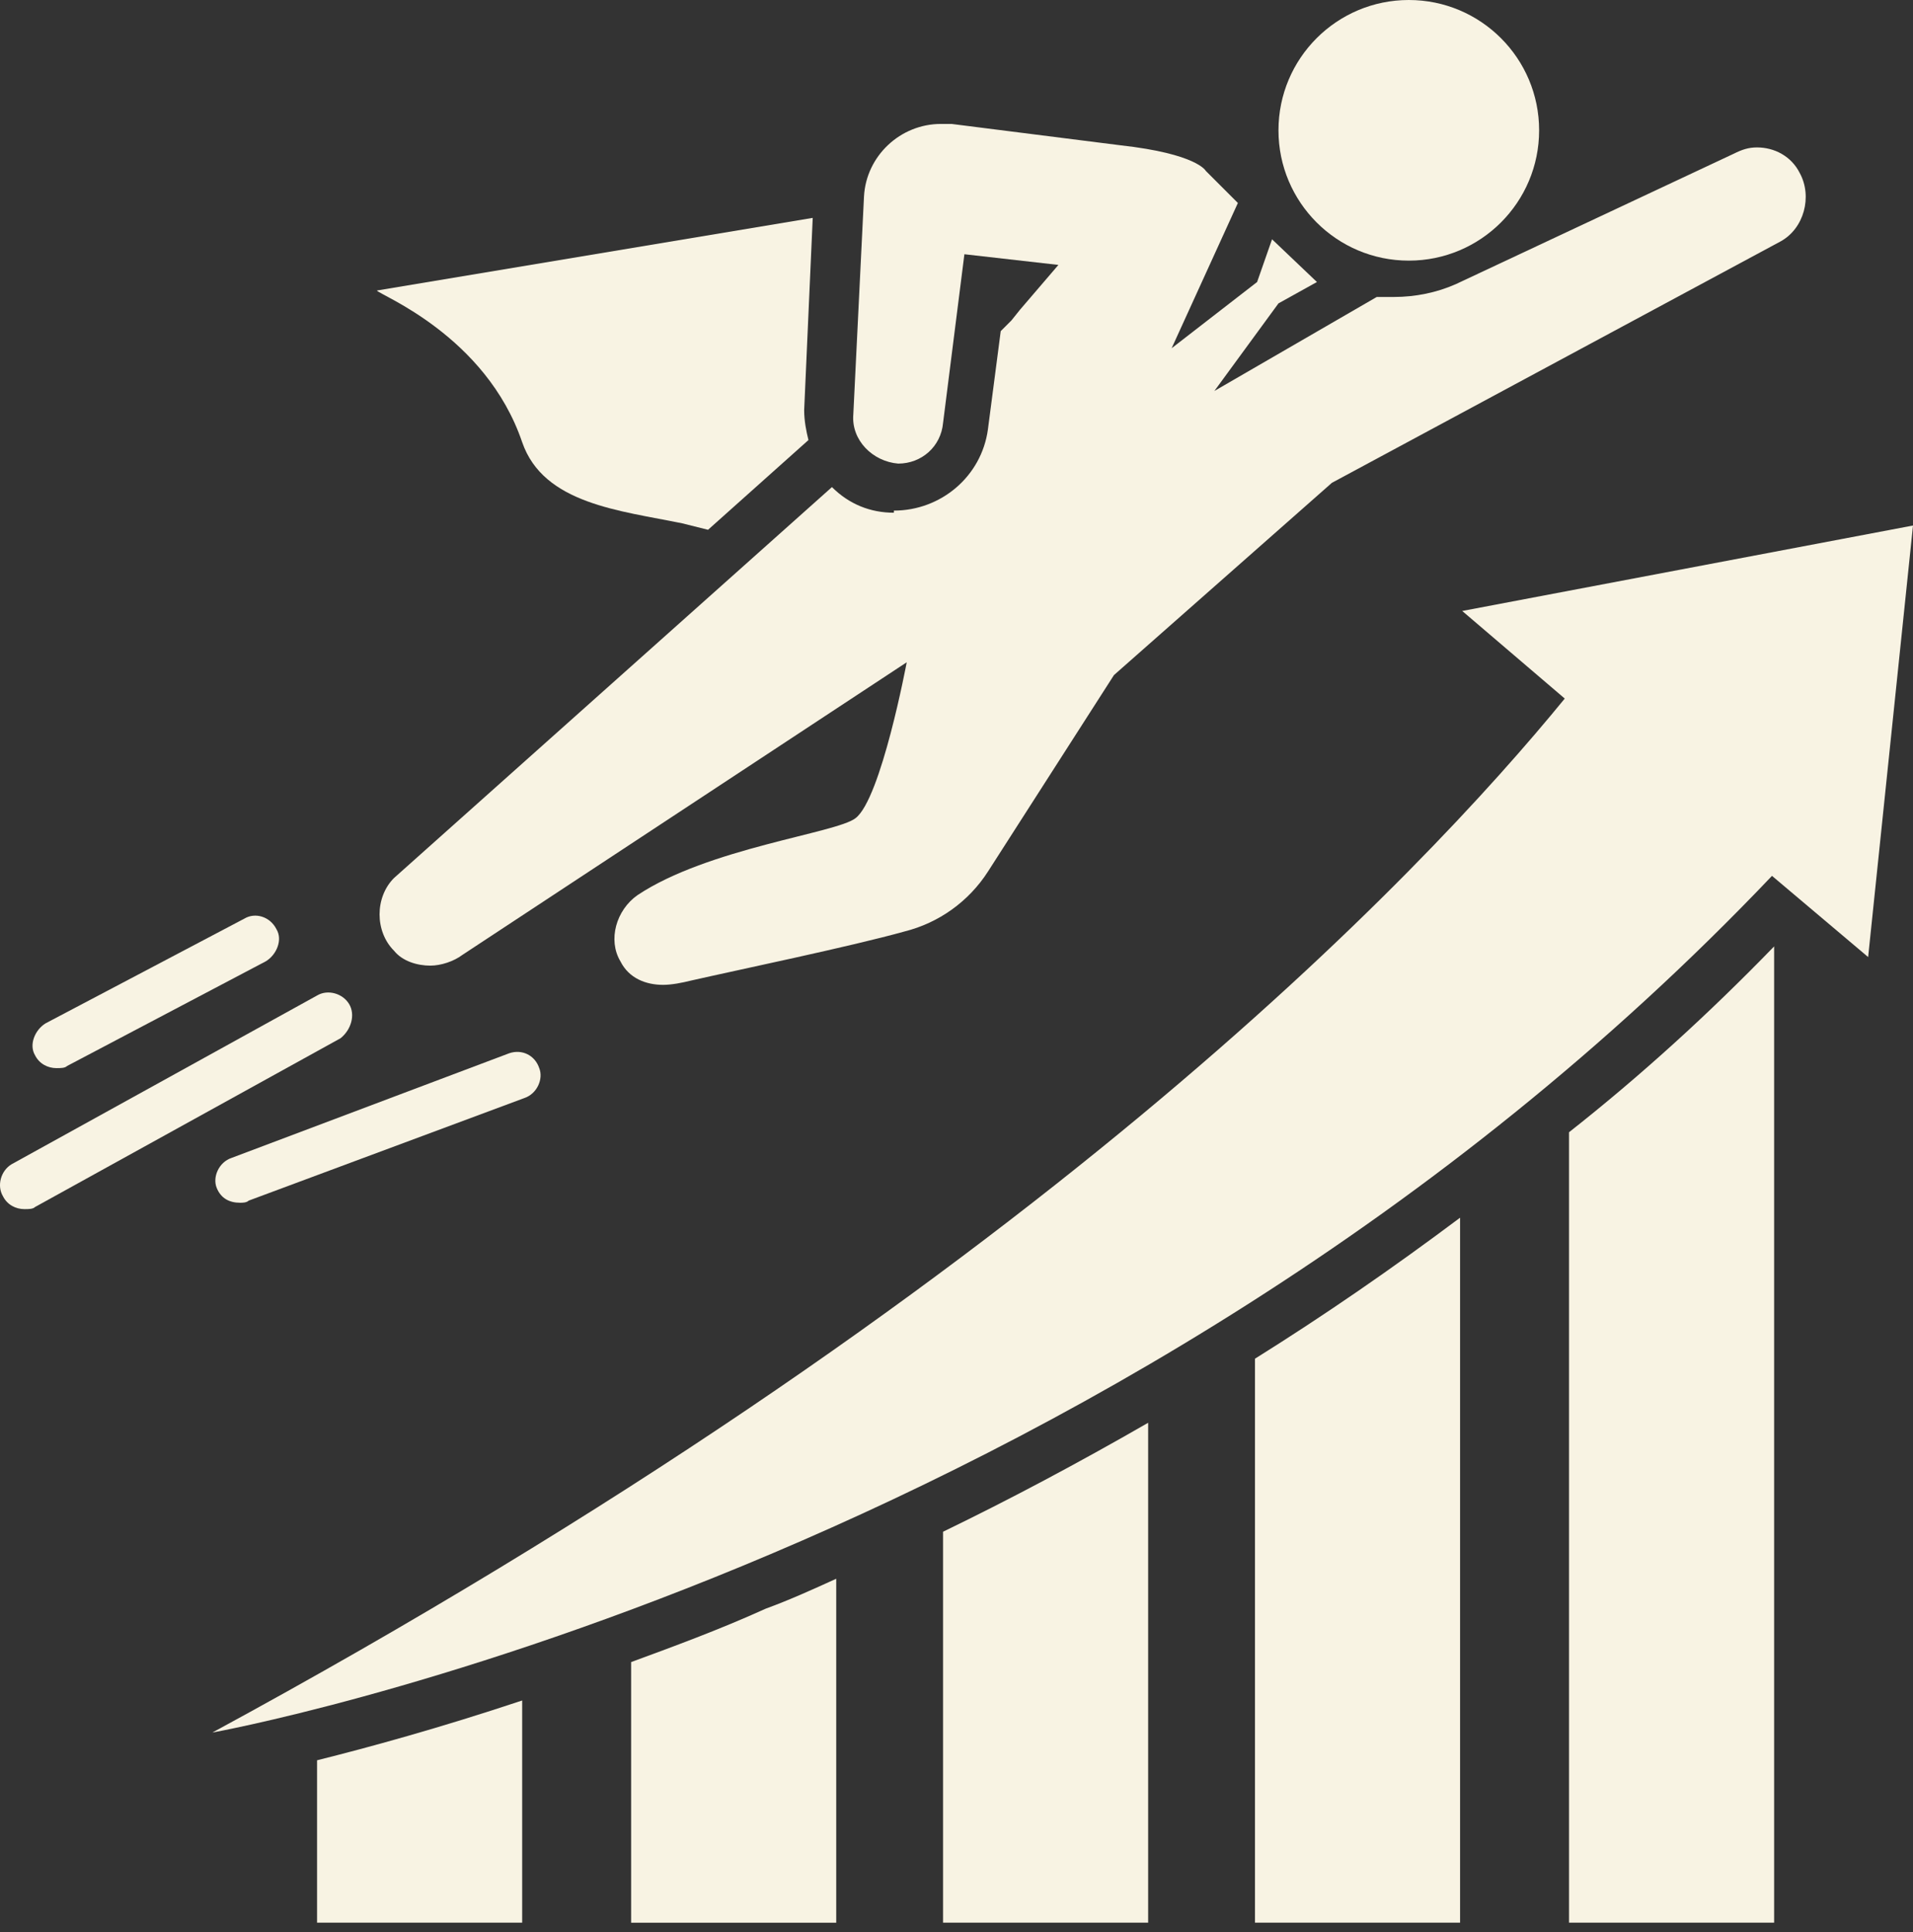 <svg width="100" height="101" viewBox="0 0 100 101" fill="none" xmlns="http://www.w3.org/2000/svg">
<rect x="0" y="0" width="100" height="101" fill="#333333" stroke="none"/>
<path d="M76.436 31.94L81.796 36.519C74.314 45.677 53.765 67.454 11.102 90.572C11.102 90.572 58.008 82.196 92.629 45.788L97.655 50.032L100 27.473L76.436 31.94Z" fill="#F8F3E3"/>
<path d="M73.644 13.625C77.406 13.625 80.456 10.575 80.456 6.813C80.456 3.05 77.406 0 73.644 0C69.881 0 66.831 3.05 66.831 6.813C66.831 10.575 69.881 13.625 73.644 13.625Z" fill="#F8F3E3"/>
<path d="M2.95 55.839C3.173 55.839 3.396 55.839 3.508 55.727L13.894 50.255C14.453 49.92 14.788 49.138 14.453 48.58C14.118 47.909 13.336 47.686 12.778 48.021L2.391 53.493C1.833 53.828 1.498 54.61 1.833 55.169C2.056 55.615 2.503 55.839 2.95 55.839Z" fill="#F8F3E3"/>
<path d="M18.25 52.489C17.915 51.931 17.133 51.707 16.575 52.042L0.604 60.865C0.046 61.2 -0.178 61.982 0.157 62.54C0.381 62.987 0.828 63.21 1.274 63.21C1.498 63.21 1.721 63.21 1.833 63.099L17.803 54.276C18.361 53.829 18.585 53.047 18.25 52.489Z" fill="#F8F3E3"/>
<path d="M26.626 55.059L12.107 60.532C11.437 60.755 11.102 61.537 11.326 62.095C11.549 62.653 11.996 62.877 12.554 62.877C12.666 62.877 12.889 62.877 13.001 62.765L27.408 57.404C28.078 57.181 28.413 56.399 28.189 55.841C27.966 55.171 27.296 54.836 26.626 55.059Z" fill="#F8F3E3"/>
<path d="M82.019 100.513H92.741V49.475C89.279 53.048 85.705 56.287 82.019 59.191V100.513Z" fill="#F8F3E3"/>
<path d="M65.603 100.513H76.324V63.658C72.75 66.338 69.176 68.796 65.603 71.029V100.513Z" fill="#F8F3E3"/>
<path d="M49.297 100.512H60.018V74.379C56.333 76.501 52.759 78.399 49.297 80.075V100.512Z" fill="#F8F3E3"/>
<path d="M32.991 86.889V100.514H43.713V82.533C42.484 83.092 41.256 83.65 40.027 84.097C37.57 85.213 35.113 86.107 32.991 86.889Z" fill="#F8F3E3"/>
<path d="M16.574 100.511H27.296V88.897C22.94 90.348 19.255 91.353 16.574 92.023V100.511Z" fill="#F8F3E3"/>
<path d="M27.296 23.117C28.412 26.356 32.433 26.691 35.672 27.361C36.118 27.473 36.565 27.584 37.012 27.696L42.261 23.005C42.149 22.559 42.037 22 42.037 21.442L42.484 11.391L19.701 15.188C19.813 15.411 25.397 17.533 27.296 23.117Z" fill="#F8F3E3"/>
<path d="M22.493 50.481C23.052 50.481 23.722 50.257 24.168 49.922L47.398 34.622C47.398 34.622 46.058 41.77 44.718 42.775C43.713 43.556 37.012 44.338 33.326 46.795C32.209 47.577 31.763 49.141 32.433 50.257C32.88 51.151 33.773 51.486 34.666 51.486C35.113 51.486 35.672 51.374 36.118 51.263C38.575 50.704 44.494 49.476 47.286 48.694C49.073 48.247 50.637 47.13 51.642 45.567L58.231 35.292L69.623 25.241L93.076 12.621C94.304 11.951 94.751 10.276 94.081 9.047C93.634 8.154 92.74 7.707 91.847 7.707C91.4 7.707 91.065 7.819 90.618 8.042L76.1 14.855C75.095 15.301 73.978 15.525 72.861 15.525C72.526 15.525 72.303 15.525 71.968 15.525L63.48 20.439L66.831 15.86L68.841 14.743L66.495 12.509L65.714 14.743L61.246 18.205L64.709 10.611L63.033 8.935C63.033 8.935 62.587 8.042 58.566 7.595L49.743 6.479C49.52 6.479 49.408 6.479 49.185 6.479C47.063 6.479 45.276 8.154 45.164 10.276L44.606 21.667C44.494 23.007 45.611 24.124 46.951 24.236C48.18 24.236 49.185 23.342 49.297 22.114L50.413 13.291L55.327 13.849L53.317 16.195L52.87 16.753L52.312 17.311L51.642 22.449C51.307 24.906 49.185 26.693 46.728 26.693V26.804C45.499 26.804 44.383 26.358 43.489 25.464L20.595 45.902C19.59 46.907 19.59 48.694 20.595 49.699C21.041 50.257 21.823 50.481 22.493 50.481Z" fill="#F8F3E3"/>
</svg>
